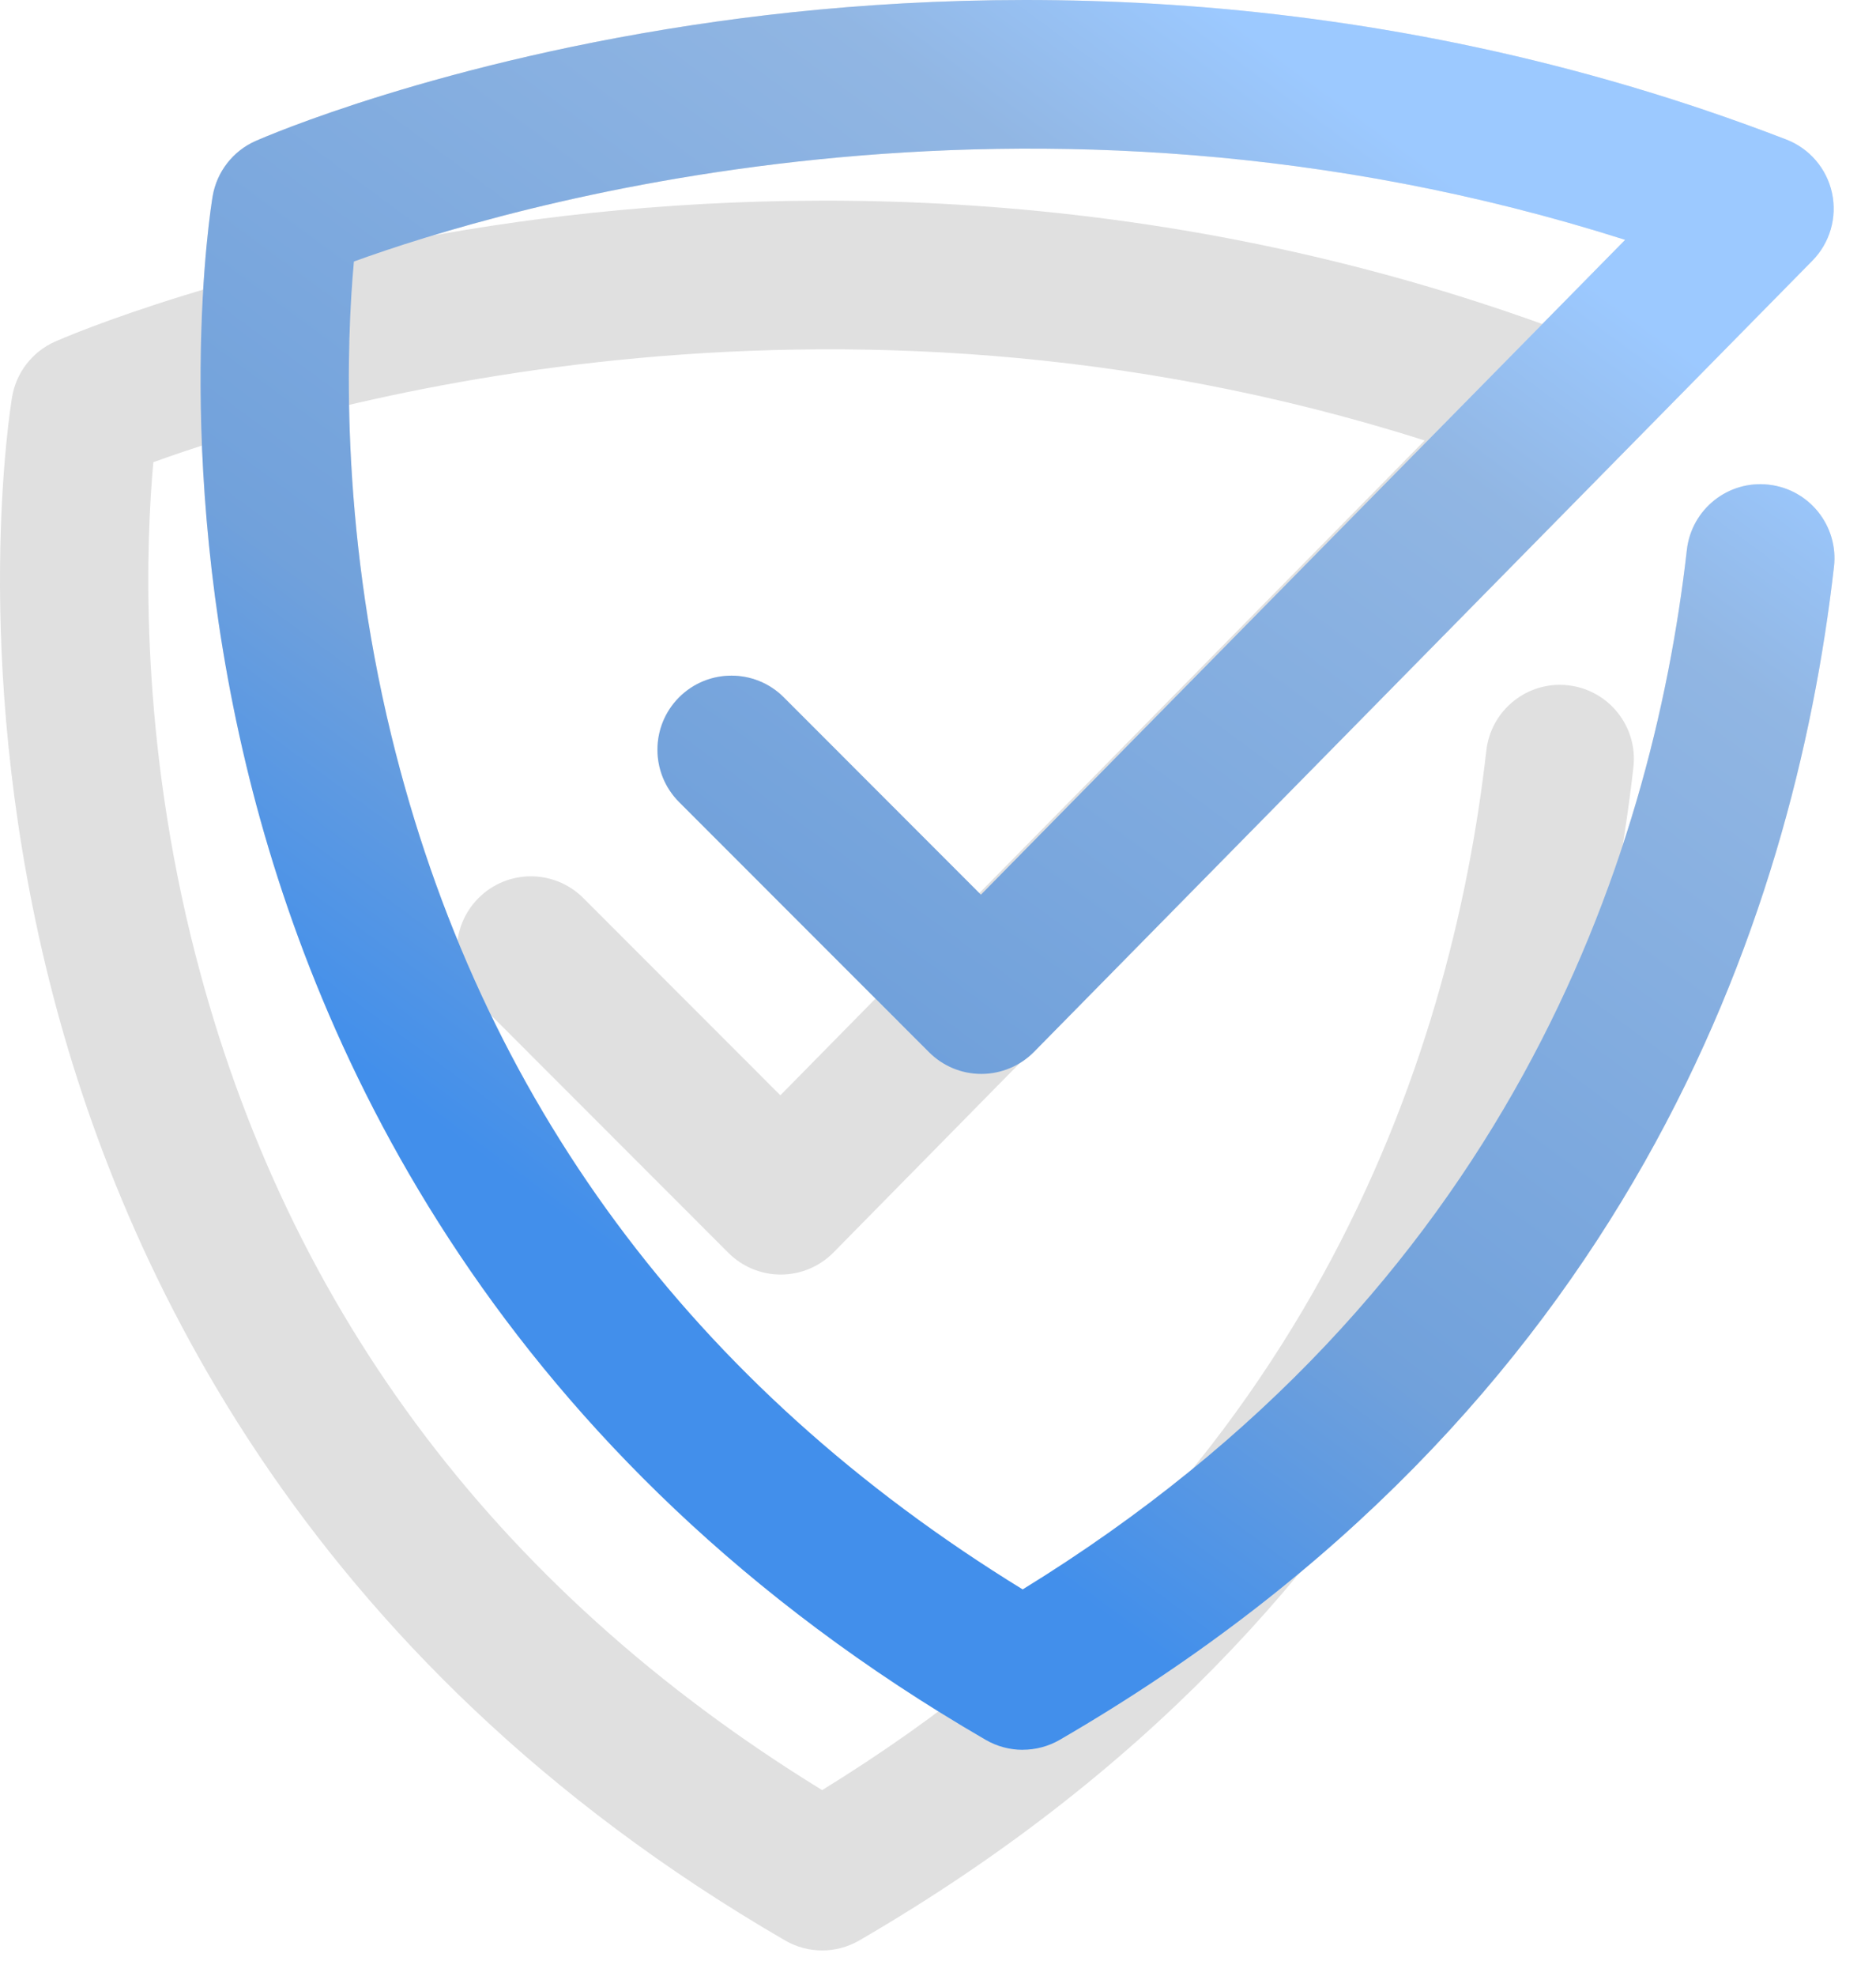 <svg width="38" height="40" viewBox="0 0 38 40" fill="none" xmlns="http://www.w3.org/2000/svg">
<g clip-path="url(#clip0_19991_50398)">
<path d="M16.653 39.489C16.393 39.489 16.133 39.421 15.901 39.286C6.061 33.578 2.324 25.396 0.921 19.538C-0.596 13.204 0.21 8.246 0.245 8.038C0.328 7.541 0.657 7.119 1.118 6.915C1.267 6.849 4.852 5.285 10.466 4.497C15.634 3.771 23.586 3.597 32.12 6.888C32.592 7.069 32.94 7.477 33.047 7.971C33.153 8.465 33.004 8.979 32.649 9.339L16.883 25.358C16.603 25.642 16.221 25.803 15.821 25.805H15.815C15.418 25.805 15.037 25.647 14.755 25.366L9.694 20.302C9.108 19.717 9.108 18.767 9.694 18.181C10.279 17.596 11.228 17.596 11.814 18.181L15.807 22.176L28.857 8.918C16.688 5.047 6.016 8.302 3.106 9.358C2.962 10.936 2.809 14.62 3.865 18.954C5.66 26.32 9.96 32.132 16.653 36.243C26.458 30.215 29.389 21.511 30.107 15.196C30.201 14.373 30.943 13.781 31.766 13.875C32.589 13.969 33.18 14.712 33.086 15.535C32.272 22.692 28.891 32.623 17.405 39.287C17.173 39.422 16.913 39.489 16.654 39.489L16.653 39.489Z" fill="#E0E0E0"/>
<path d="M20.715 35.427C20.455 35.427 20.195 35.359 19.963 35.224C10.124 29.516 6.386 21.334 4.983 15.475C3.467 9.142 4.272 4.184 4.307 3.975C4.391 3.478 4.719 3.056 5.18 2.853C5.33 2.787 8.915 1.223 14.528 0.435C19.697 -0.291 27.649 -0.465 36.183 2.825C36.654 3.007 37.002 3.414 37.109 3.908C37.216 4.402 37.066 4.917 36.712 5.277L20.946 21.295C20.666 21.58 20.283 21.741 19.884 21.743H19.878C19.48 21.743 19.099 21.585 18.818 21.303L13.756 16.239C13.171 15.654 13.171 14.704 13.756 14.118C14.341 13.533 15.291 13.533 15.876 14.118L19.869 18.114L32.919 4.856C20.75 0.984 10.078 4.239 7.169 5.295C7.024 6.873 6.871 10.557 7.927 14.892C9.722 22.257 14.023 28.069 20.715 32.18C30.52 26.152 33.451 17.448 34.169 11.133C34.263 10.31 35.005 9.718 35.828 9.813C36.651 9.906 37.242 10.649 37.149 11.472C36.334 18.63 32.953 28.56 21.468 35.224C21.235 35.359 20.975 35.426 20.716 35.426L20.715 35.427Z" fill="#E6E6E6"/>
<path d="M20.715 35.427C20.455 35.427 20.195 35.359 19.963 35.224C10.124 29.516 6.386 21.334 4.983 15.475C3.467 9.142 4.272 4.184 4.307 3.975C4.391 3.478 4.719 3.056 5.18 2.853C5.33 2.787 8.915 1.223 14.528 0.435C19.697 -0.291 27.649 -0.465 36.183 2.825C36.654 3.007 37.002 3.414 37.109 3.908C37.216 4.402 37.066 4.917 36.712 5.277L20.946 21.295C20.666 21.58 20.283 21.741 19.884 21.743H19.878C19.48 21.743 19.099 21.585 18.818 21.303L13.756 16.239C13.171 15.654 13.171 14.704 13.756 14.118C14.341 13.533 15.291 13.533 15.876 14.118L19.869 18.114L32.919 4.856C20.75 0.984 10.078 4.239 7.169 5.295C7.024 6.873 6.871 10.557 7.927 14.892C9.722 22.257 14.023 28.069 20.715 32.18C30.52 26.152 33.451 17.448 34.169 11.133C34.263 10.31 35.005 9.718 35.828 9.813C36.651 9.906 37.242 10.649 37.149 11.472C36.334 18.63 32.953 28.56 21.468 35.224C21.235 35.359 20.975 35.426 20.716 35.426L20.715 35.427Z" fill="url(#paint0_linear_19991_50398)"/>
</g>
<defs>
<linearGradient id="paint0_linear_19991_50398" x1="11.024" y1="24.376" x2="27.378" y2="2.165" gradientUnits="userSpaceOnUse">
<stop stop-color="#428FEB"/>
<stop offset="0.27" stop-color="#71A1DB"/>
<stop offset="0.83" stop-color="#91B6E3"/>
<stop offset="1" stop-color="#9CC9FF"/>
</linearGradient>
<clipPath id="clip0_19991_50398">
<rect width="37.156" height="39.488" fill="white"/>
</clipPath>
</defs>
</svg>
